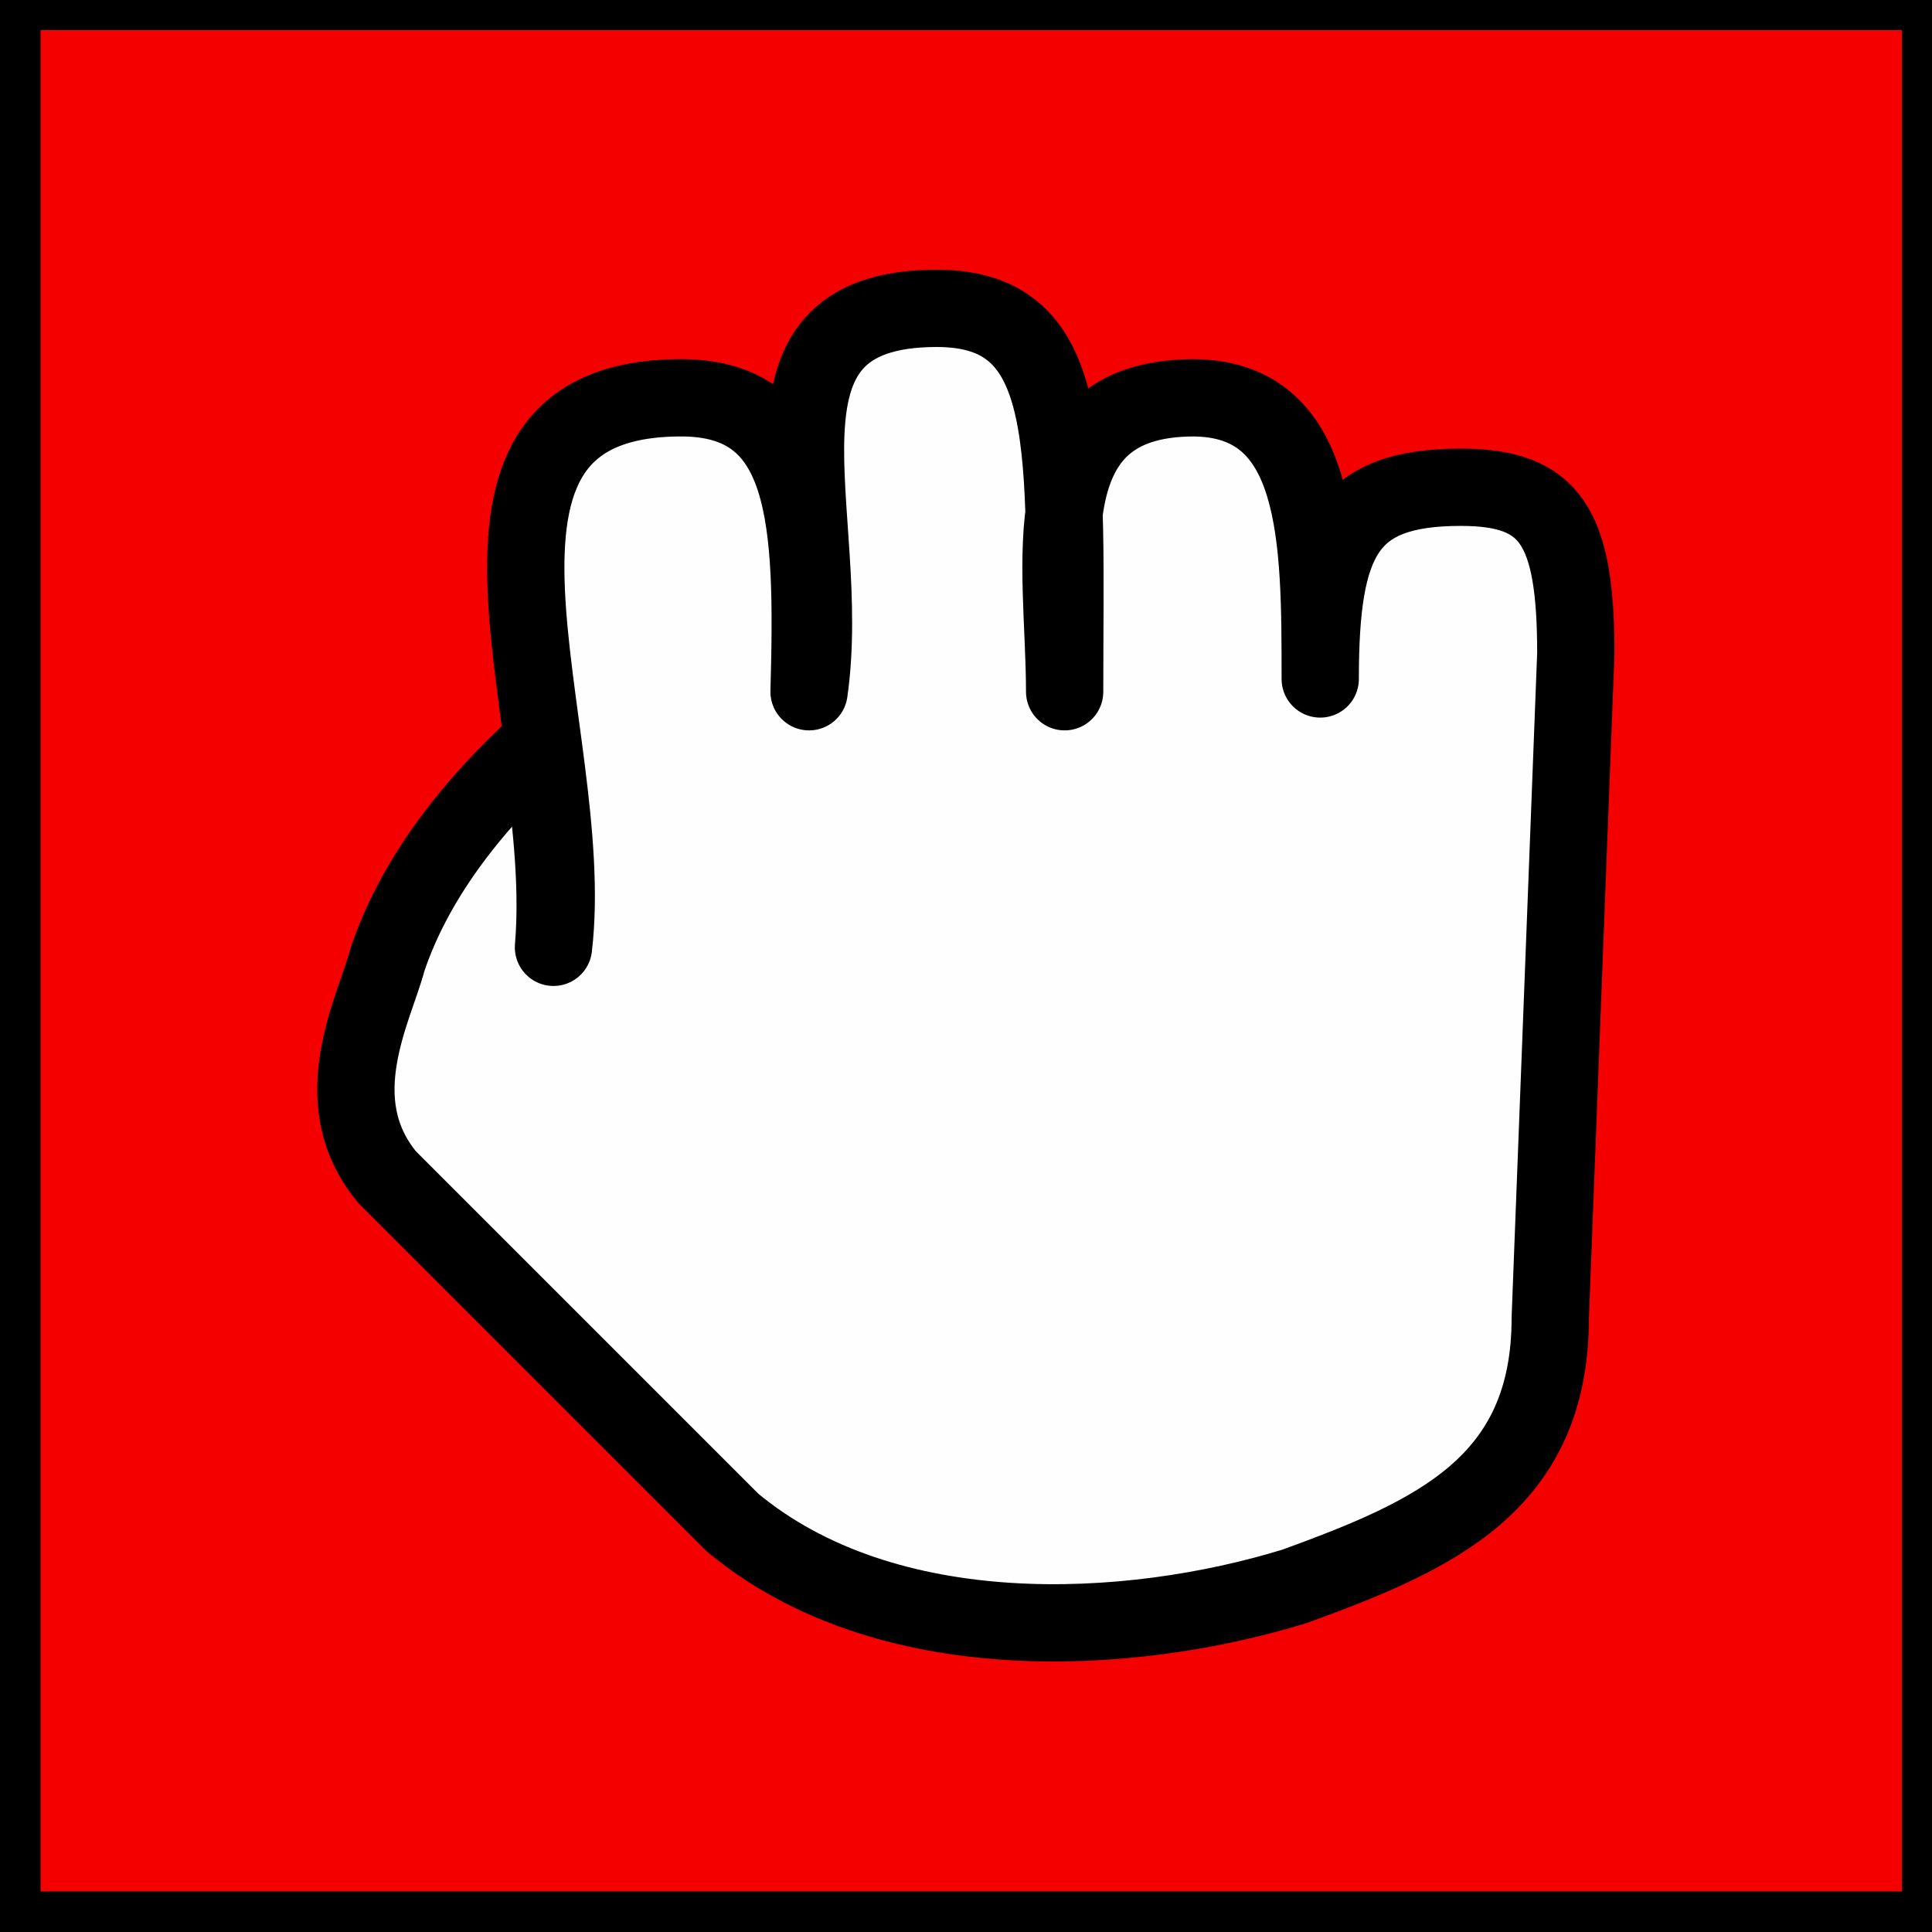 <?xml version="1.0" encoding="UTF-8" standalone="no"?>
<!-- Created with Inkscape (http://www.inkscape.org/) -->

<svg
   xmlns:osb="http://www.openswatchbook.org/uri/2009/osb"
   xmlns:dc="http://purl.org/dc/elements/1.1/"
   xmlns:cc="http://creativecommons.org/ns#"
   xmlns:rdf="http://www.w3.org/1999/02/22-rdf-syntax-ns#"
   xmlns:svg="http://www.w3.org/2000/svg"
   xmlns="http://www.w3.org/2000/svg"
   xmlns:sodipodi="http://sodipodi.sourceforge.net/DTD/sodipodi-0.dtd"
   xmlns:inkscape="http://www.inkscape.org/namespaces/inkscape"
   width="200mm"
   height="200mm"
   viewBox="0 0 200 200"
   version="1.1"
   id="svg3735"
   sodipodi:docname="grab.svg"
   inkscape:export-filename="C:\Users\RobotJu\Desktop\Images Vectorielles\grab.png"
   inkscape:export-xdpi="96"
   inkscape:export-ydpi="96"
   inkscape:version="0.92.2 (5c3e80d, 2017-08-06)">
  <rect x="0" y="0" width="200" height="200" fill="#333333" stroke="none"/>
  <defs
     id="defs3729">
    <linearGradient
       id="linearGradient6159"
       osb:paint="solid">
      <stop
         style="stop-color:#000000;stop-opacity:1;"
         offset="0"
         id="stop6157" />
    </linearGradient>
  </defs>
  <sodipodi:namedview
     id="base"
     pagecolor="#ffffff"
     bordercolor="#666666"
     borderopacity="1.0"
     inkscape:pageopacity="0.0"
     inkscape:pageshadow="2"
     inkscape:zoom="0.7"
     inkscape:cx="247.34175"
     inkscape:cy="369.62917"
     inkscape:document-units="mm"
     inkscape:current-layer="svg3735"
     showgrid="true"
     inkscape:measure-start="0,0"
     inkscape:measure-end="0,0"
     showguides="false"
     inkscape:window-width="1600"
     inkscape:window-height="837"
     inkscape:window-x="-8"
     inkscape:window-y="-8"
     inkscape:window-maximized="1">
    <inkscape:grid
       type="xygrid"
       id="grid3835" />
  </sodipodi:namedview>
  <g
     inkscape:label="Calque 1"
     inkscape:groupmode="layer"
     id="layer1"
     transform="translate(0,-97)"
     style="display:inline" />
  <g
     inkscape:groupmode="layer"
     id="layer2"
     inkscape:label="Calque 2"
     style="display:inline">
    <rect
       style="opacity:1;fill:#f40000;fill-opacity:1;stroke:#000000;stroke-width:8.4;stroke-linecap:square;stroke-linejoin:miter;stroke-miterlimit:4;stroke-dasharray:none;stroke-opacity:1;paint-order:markers fill stroke"
       id="rect4690"
       width="201.083"
       height="201.083"
       x="-1.7763568e-015"
       y="-1.083"
       inkscape:export-xdpi="95.545555"
       inkscape:export-ydpi="95.545555" />
  </g>
  <g
     inkscape:groupmode="layer"
     id="layer3"
     inkscape:label="Calque 3"
     style="display:inline;opacity:0.98" />
  <g
     inkscape:groupmode="layer"
     id="layer6"
     inkscape:label="Calque 4">
    <path
       style="display:inline;opacity:1;fill:#ffffff;fill-opacity:0.996;stroke:#000000;stroke-width:8;stroke-linecap:round;stroke-linejoin:round;stroke-miterlimit:4;stroke-dasharray:none;stroke-opacity:1"
       d="m 55.971,76.899 c -7.599,6.885 -13.229,14.552 -15.875,22.49 -1.311,5.028 -6.615,14.552 0,22.49 l 35.719,35.719 c 15.875,13.229 41.01,11.906 58.208,6.615 14.552,-5.292 26.458,-10.583 26.458,-27.781 l 2.646,-68.792 c 0,-13.229 -2.646,-17.198 -11.906,-17.198 -11.906,0 -14.552,5.292 -14.552,19.844 0,-14.552 0,-29.104 -13.229,-29.104 -17.101,0.112 -13.229,17.198 -13.229,30.427 0.005,-25.131 1.323,-39.688 -13.229,-39.688 -21.167,0 -10.583,21.167 -13.229,39.688 0.508,-17.965 0,-30.427 -13.229,-30.427 -27.781,0 -10.583,34.396 -13.229,56.885 0.572,-6.714 -0.352,-13.933 -1.323,-21.167 z"
       id="path6639"
       inkscape:connector-curvature="0"
       sodipodi:nodetypes="cccccccccccccccc" />
  </g>
</svg>
